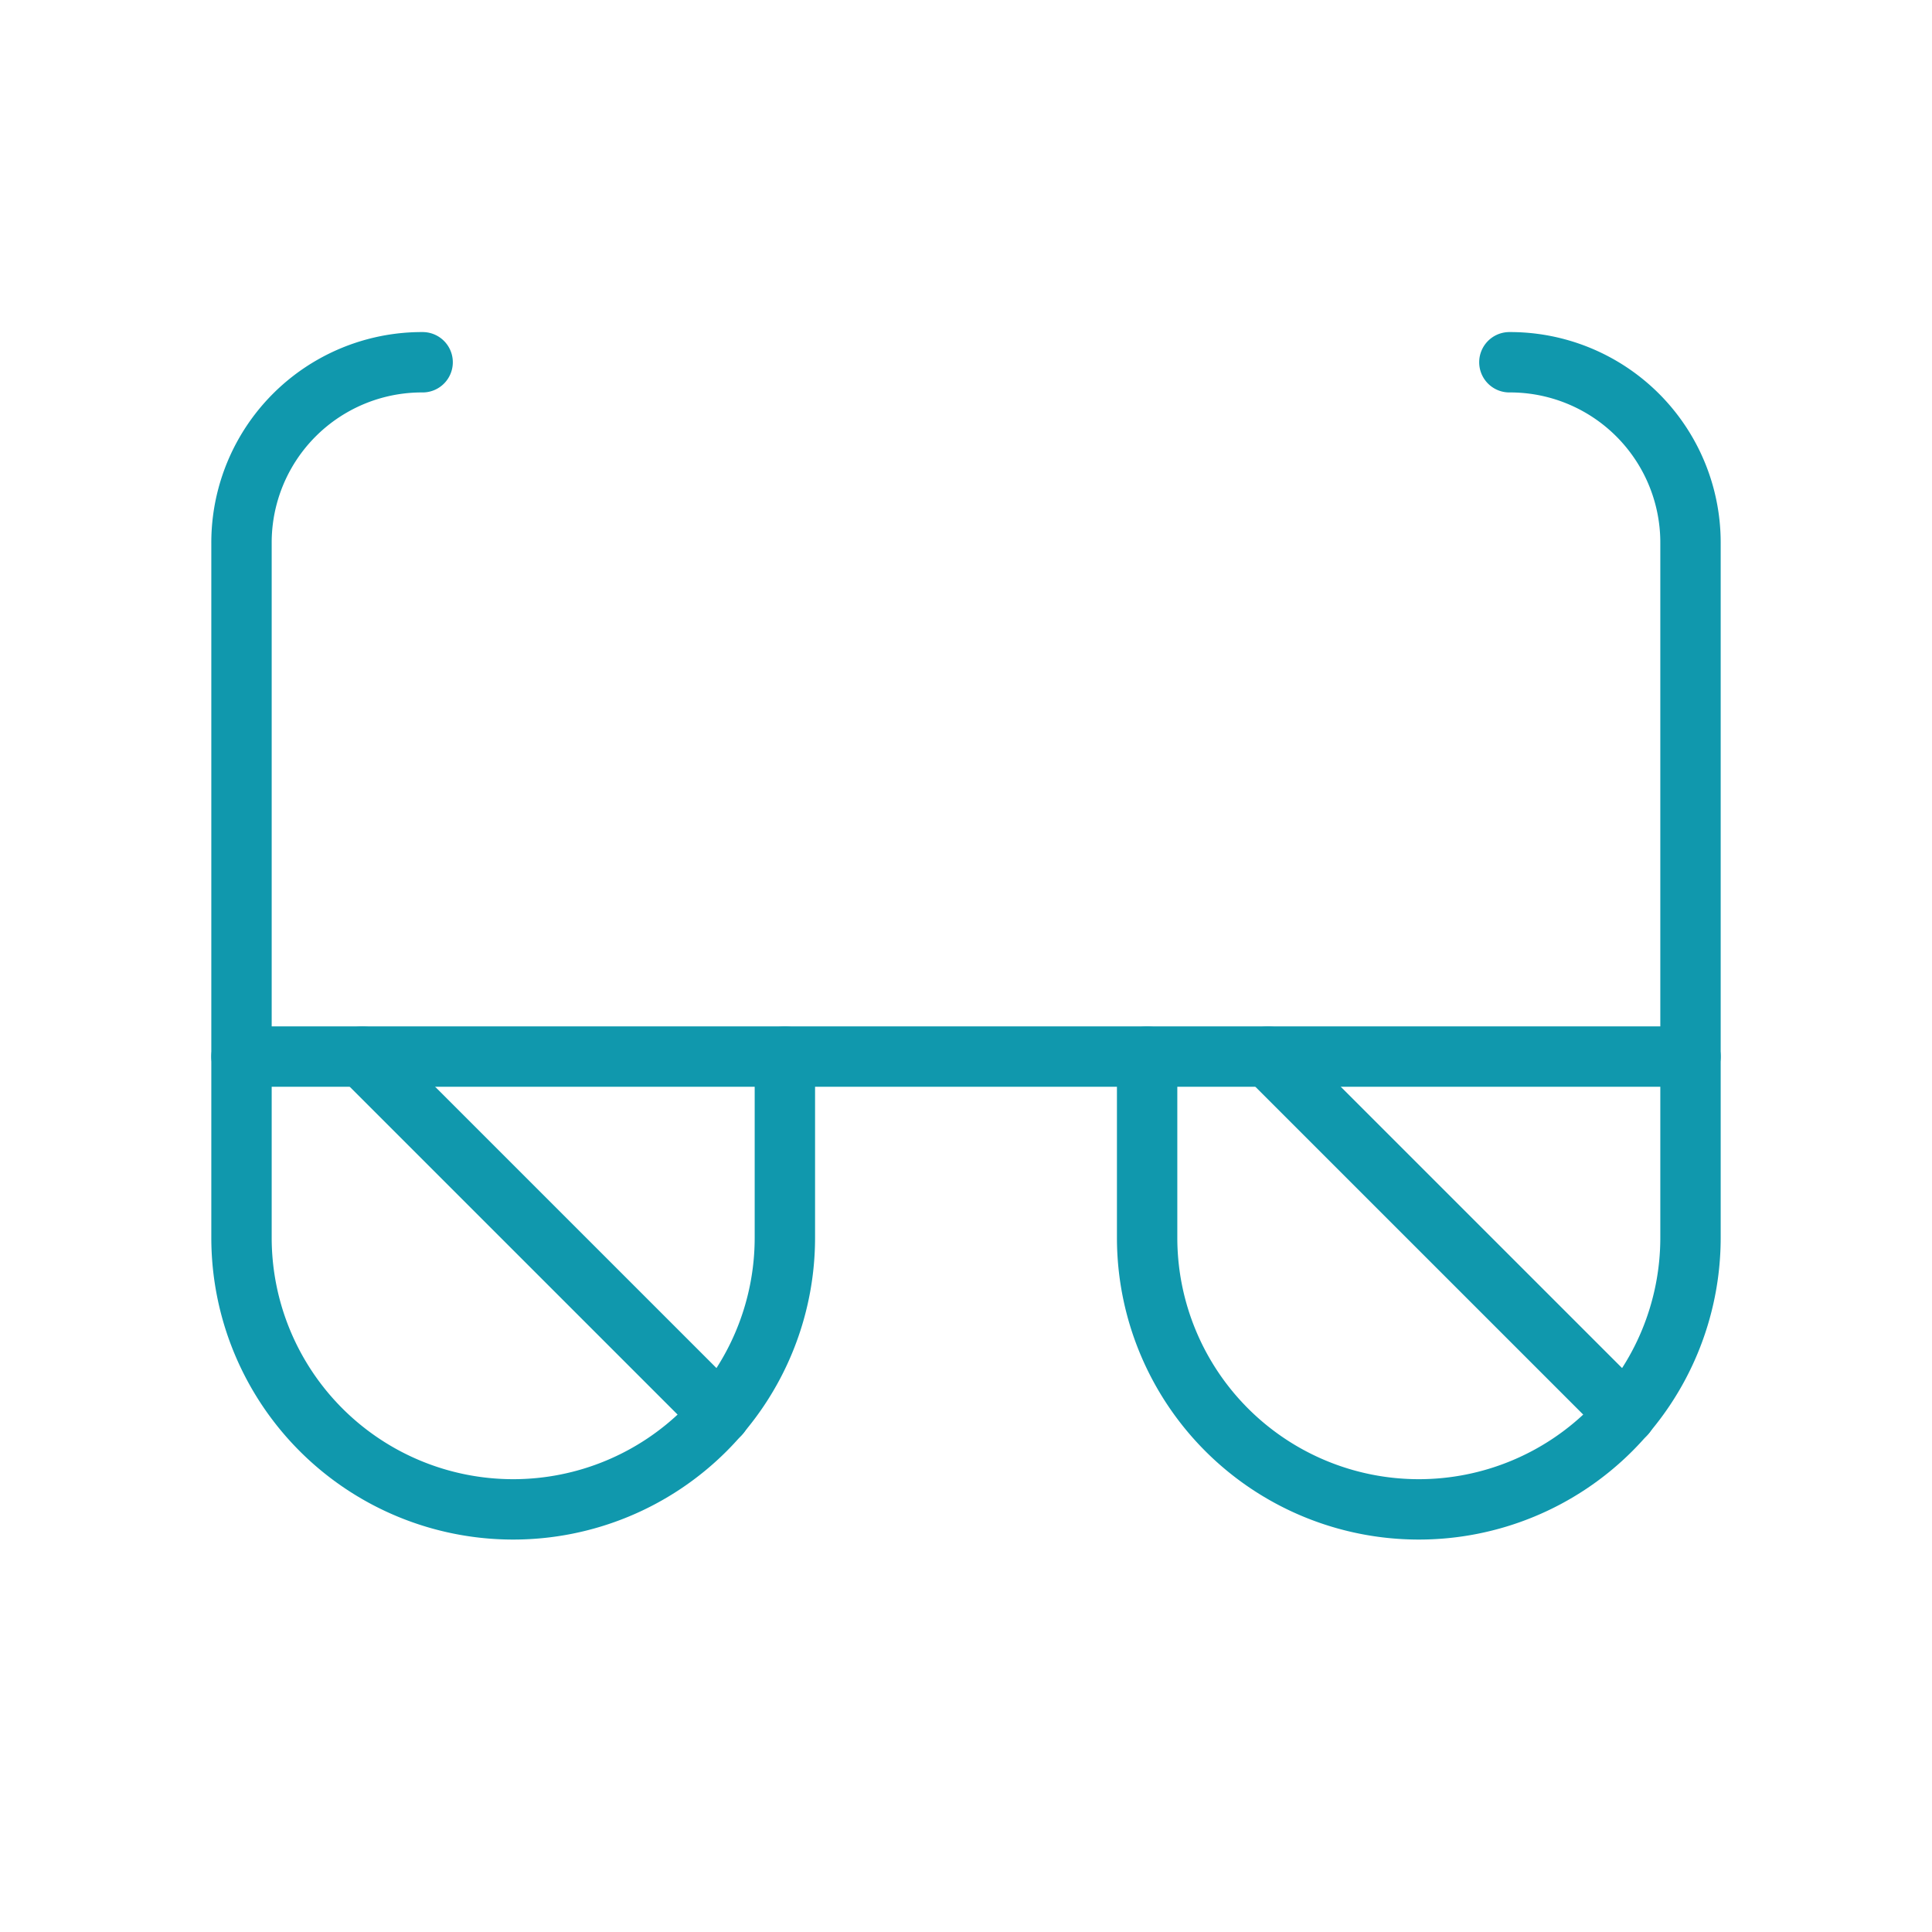 <svg xmlns="http://www.w3.org/2000/svg" width="192" height="192" fill="#1098ad" viewBox="0 0 256 256"><rect width="256" height="256" fill="none"></rect><path d="M104,140v24a36,36,0,0,1-72,0V140" fill="none" stroke="#1098ad" stroke-linecap="round" stroke-linejoin="round" stroke-width="8"></path><path d="M224,140v24a36,36,0,0,1-72,0V140" fill="none" stroke="#1098ad" stroke-linecap="round" stroke-linejoin="round" stroke-width="8"></path><path d="M200,48a23.9,23.9,0,0,1,24,24v68H32V72A23.9,23.9,0,0,1,56,48" fill="none" stroke="#1098ad" stroke-linecap="round" stroke-linejoin="round" stroke-width="8"></path><line x1="168" y1="140" x2="215.4" y2="187.4" fill="none" stroke="#1098ad" stroke-linecap="round" stroke-linejoin="round" stroke-width="8"></line><line x1="48" y1="140" x2="95.4" y2="187.4" fill="none" stroke="#1098ad" stroke-linecap="round" stroke-linejoin="round" stroke-width="8"></line></svg>